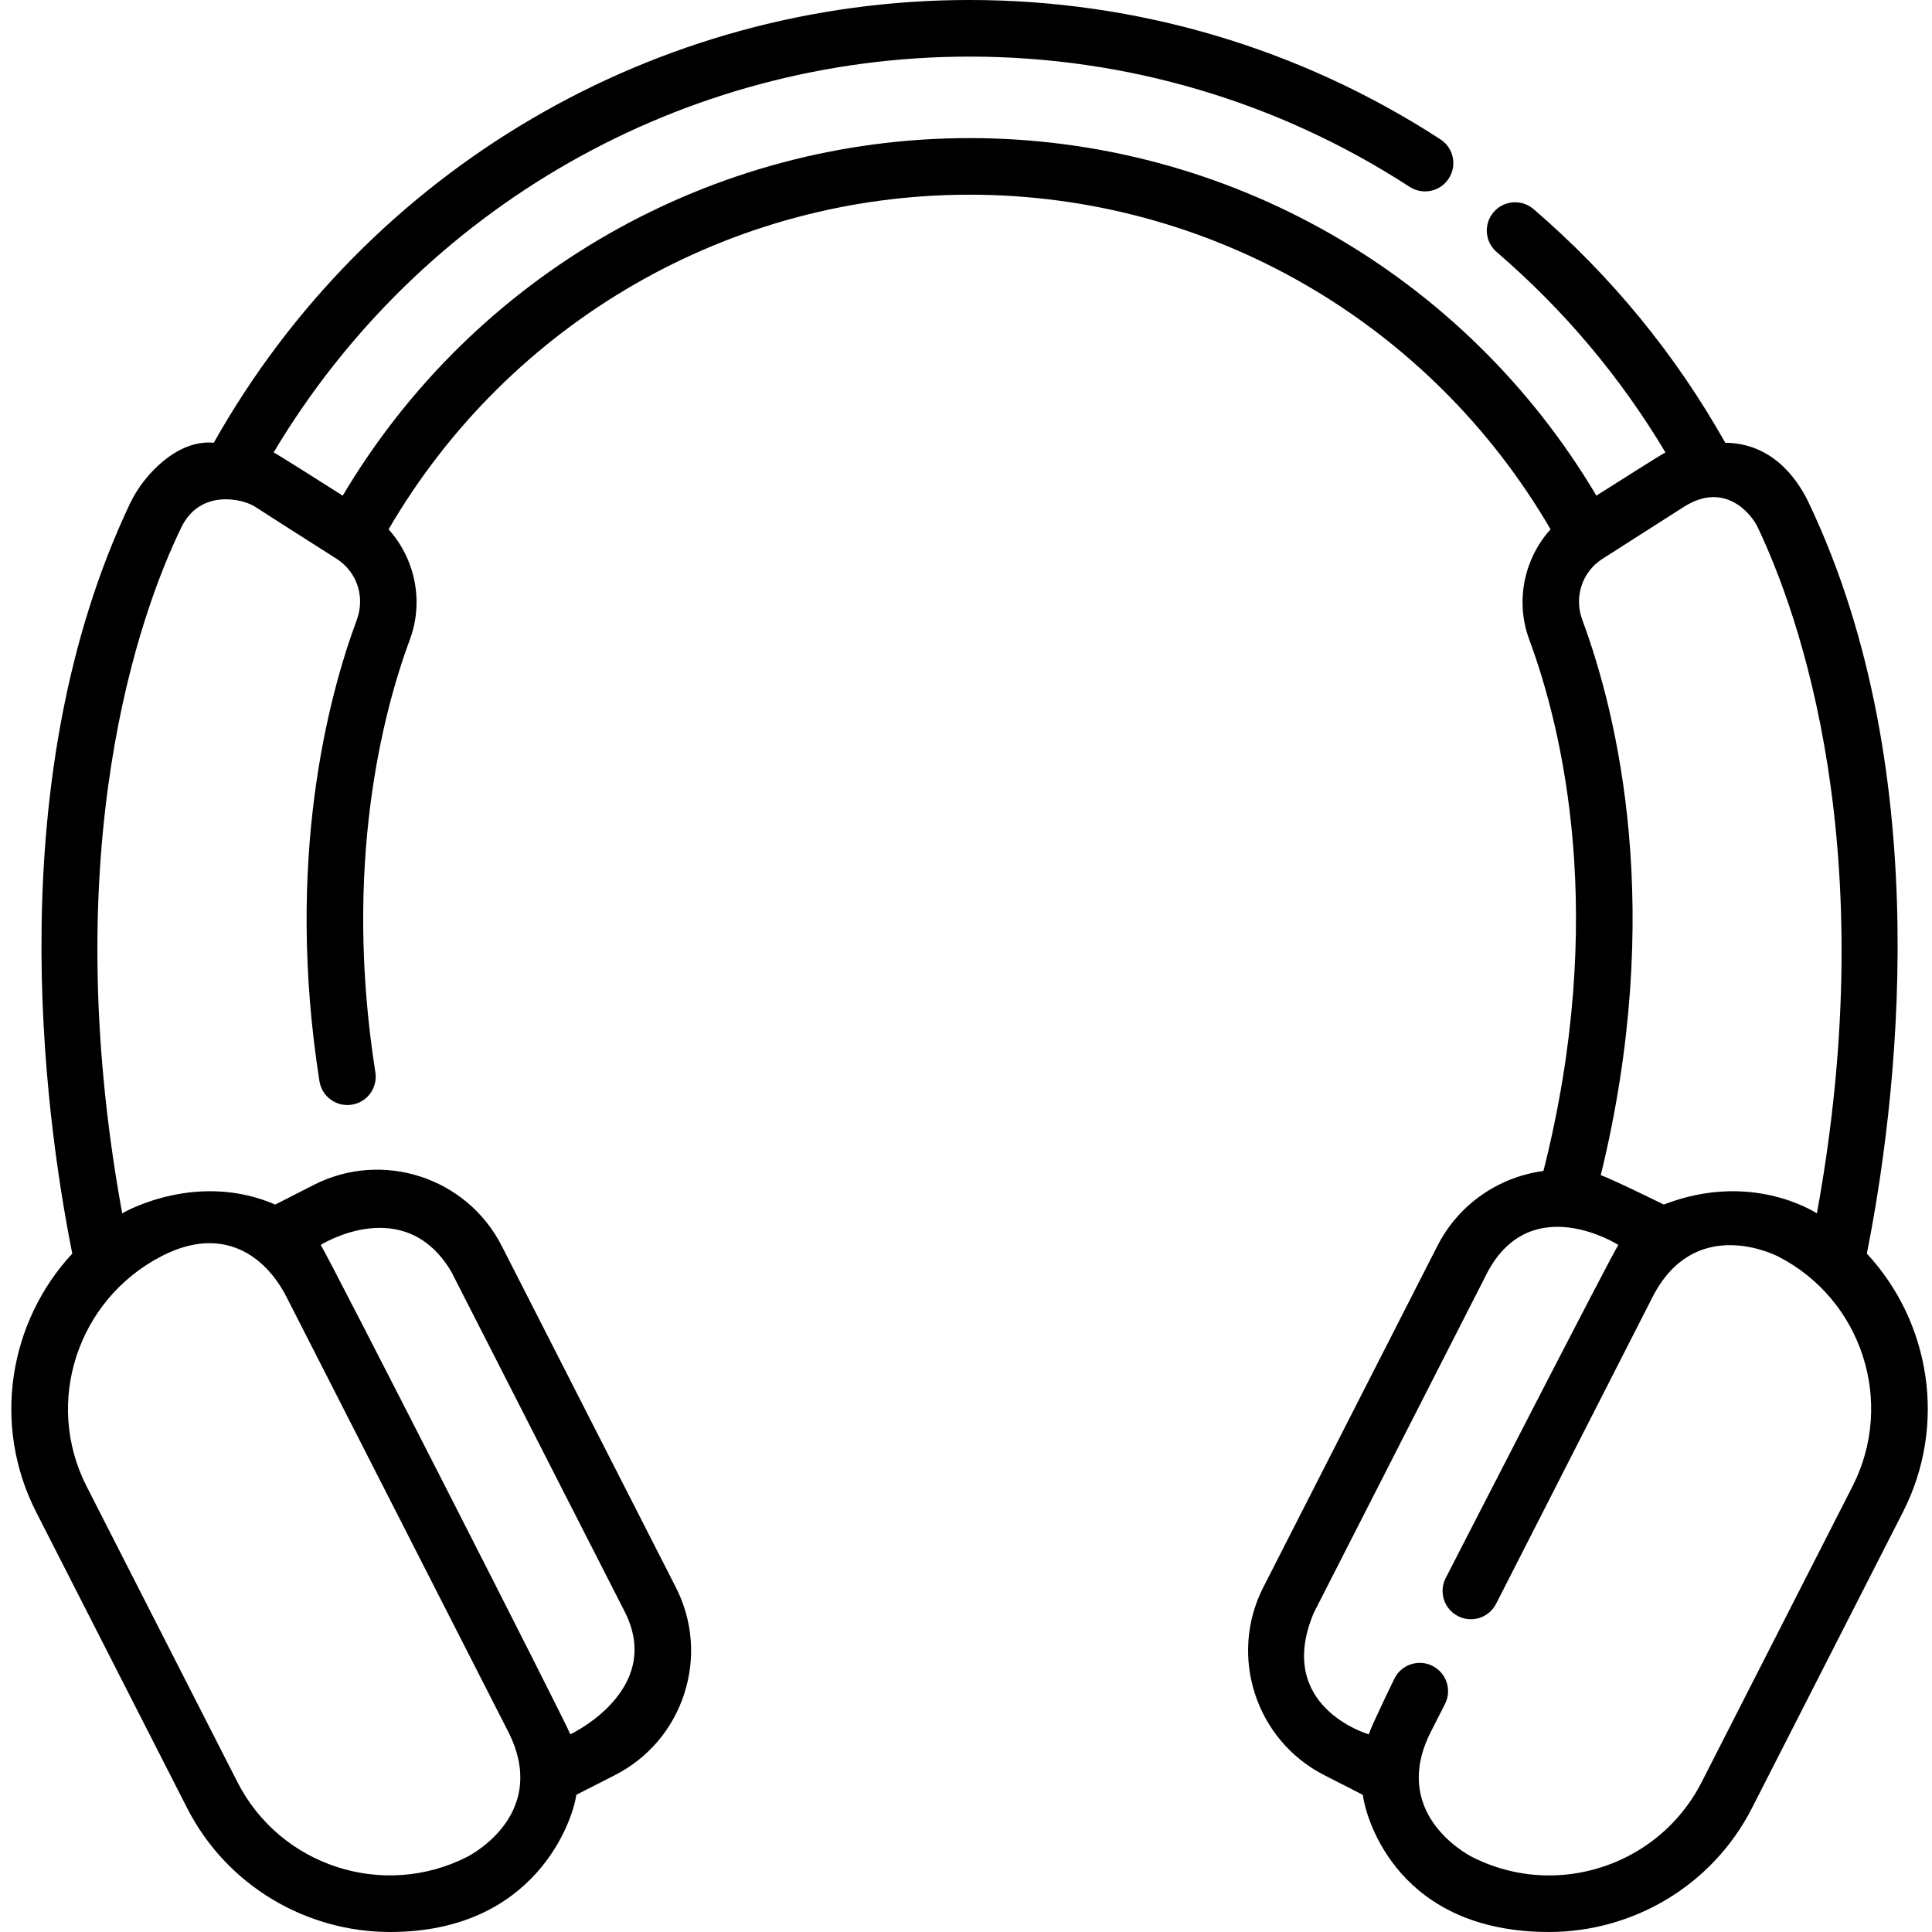 <svg viewBox="-3 0 512 512" xmlns="http://www.w3.org/2000/svg"><path d="m491.73 332.219c7.613-38.246 19.184-126.223-15.367-198.922-3.496-7.352-10.309-15.84-22.152-15.961-13.211-23.473-30.285-44.297-50.805-61.922-3.145-2.699-7.879-2.34-10.578.801-2.699 3.145-2.34 7.879.805 10.578 17.785 15.273 32.801 33.117 44.734 53.113-1.082.516-12.621 7.82-18.309 11.441-34.797-58.645-97.723-94.75-166.117-94.75-68.336 0-131.316 36.125-166.113 94.754-5.688-3.621-17.23-10.93-18.316-11.449 38.754-64.941 108.562-104.902 184.43-104.902 41.535 0 81.863 11.934 116.621 34.516 3.473 2.254 8.121 1.27 10.375-2.207 2.258-3.473 1.27-8.117-2.203-10.375-37.195-24.16-80.348-36.934-124.793-36.934-83.148 0-159.496 44.848-200.285 117.336-9.707-.945-18.645 8.609-22.137 15.961-34.551 72.699-22.984 160.672-15.371 198.922-16.742 18.027-21.383 45.32-9.574 68.477l39.988 78.41c10.645 20.867 31.855 32.895 53.816 32.895 38.445 0 48.438-29.5 49.344-36.355l10.207-5.203c8.809-4.492 15.344-12.148 18.395-21.555 3.051-9.41 2.258-19.441-2.234-28.25l-46.133-90.461c-9.273-18.184-31.617-25.438-49.805-16.16l-10.207 5.203c-20.484-8.844-39.422 1.641-40.566 2.324-17.652-96.75 4.633-159.105 15.688-181.809 4.969-10.207 16.211-7.578 19.492-5.465 5.98 3.852 13.25 8.492 21.594 13.789 5.438 3.453 7.66 10.113 5.402 16.199-7.633 20.605-19.07 63.887-9.902 122.258.645 4.09 4.48 6.887 8.574 6.242 4.094-.641 6.891-4.48 6.246-8.57-8.641-55.004 2.023-95.484 9.148-114.719 3.762-10.152 1.352-21.438-5.648-29.184 31.941-54.836 90.445-88.688 153.965-88.688 63.574 0 122.027 33.828 153.973 88.68-7.004 7.746-9.418 19.035-5.656 29.191 8.824 23.812 20.816 73.422 3.773 140.848-11.648 1.566-22.375 8.621-28.105 19.863l-46.133 90.457c-9.277 18.188-2.027 40.527 16.16 49.805l10.203 5.203c.91 6.855 9.629 36.355 49.348 36.355 21.961 0 43.172-12.027 53.816-32.898l39.988-78.406c11.809-23.156 7.168-50.449-9.574-68.477zm-375.137 4.773 46.133 90.457c10.109 20.605-14.582 32.164-14.582 32.164-.773-2.438-64.629-127.645-66.148-129.699 0 0 22.117-13.906 34.598 7.078zm-76.914-4.027c16.352-8.516 27.676-.184 33.258 10.762l58.707 115.109c10.77 21.117-8.496 32.023-10.805 33.234-22.246 11.332-49.566 2.461-60.914-19.785l-39.988-78.406c-11.348-22.25-2.379-49.395 19.742-60.914zm403.641-198.691c10.828-6.836 17.824 1.953 19.492 5.461 10.84 22.809 33.34 85.062 15.688 181.812-1.145-.688-17.762-11.172-40.57-2.328 0 0-14.504-7.133-16.711-7.773 17.102-70.074 4.422-122.035-4.895-147.188-2.254-6.086-.035-12.746 5.402-16.199 8.344-5.293 15.578-9.988 21.594-13.785zm44.621 259.605-39.988 78.41c-8 15.684-23.938 24.719-40.434 24.719-6.906 0-13.91-1.586-20.465-4.93-2.246-1.176-21.609-12.082-10.816-33.242l3.695-7.25c1.883-3.691.418-8.207-3.273-10.09-3.691-1.883-8.207-.414-10.086 3.277 0 0-6.066 12.402-6.84 14.84 0 0-25.078-7.211-14.582-32.164l46.133-90.453c11.691-21.652 34.598-7.082 34.598-7.082-1.52 2.059-45.762 88.293-45.762 88.293-1.883 3.691-.418 8.207 3.273 10.09 3.688 1.883 8.207.414 10.086-3.277l41.461-81.289c10.793-21.16 30.992-11.891 33.227-10.781 22.25 11.348 31.121 38.68 19.773 60.93zm0 0"/></svg>